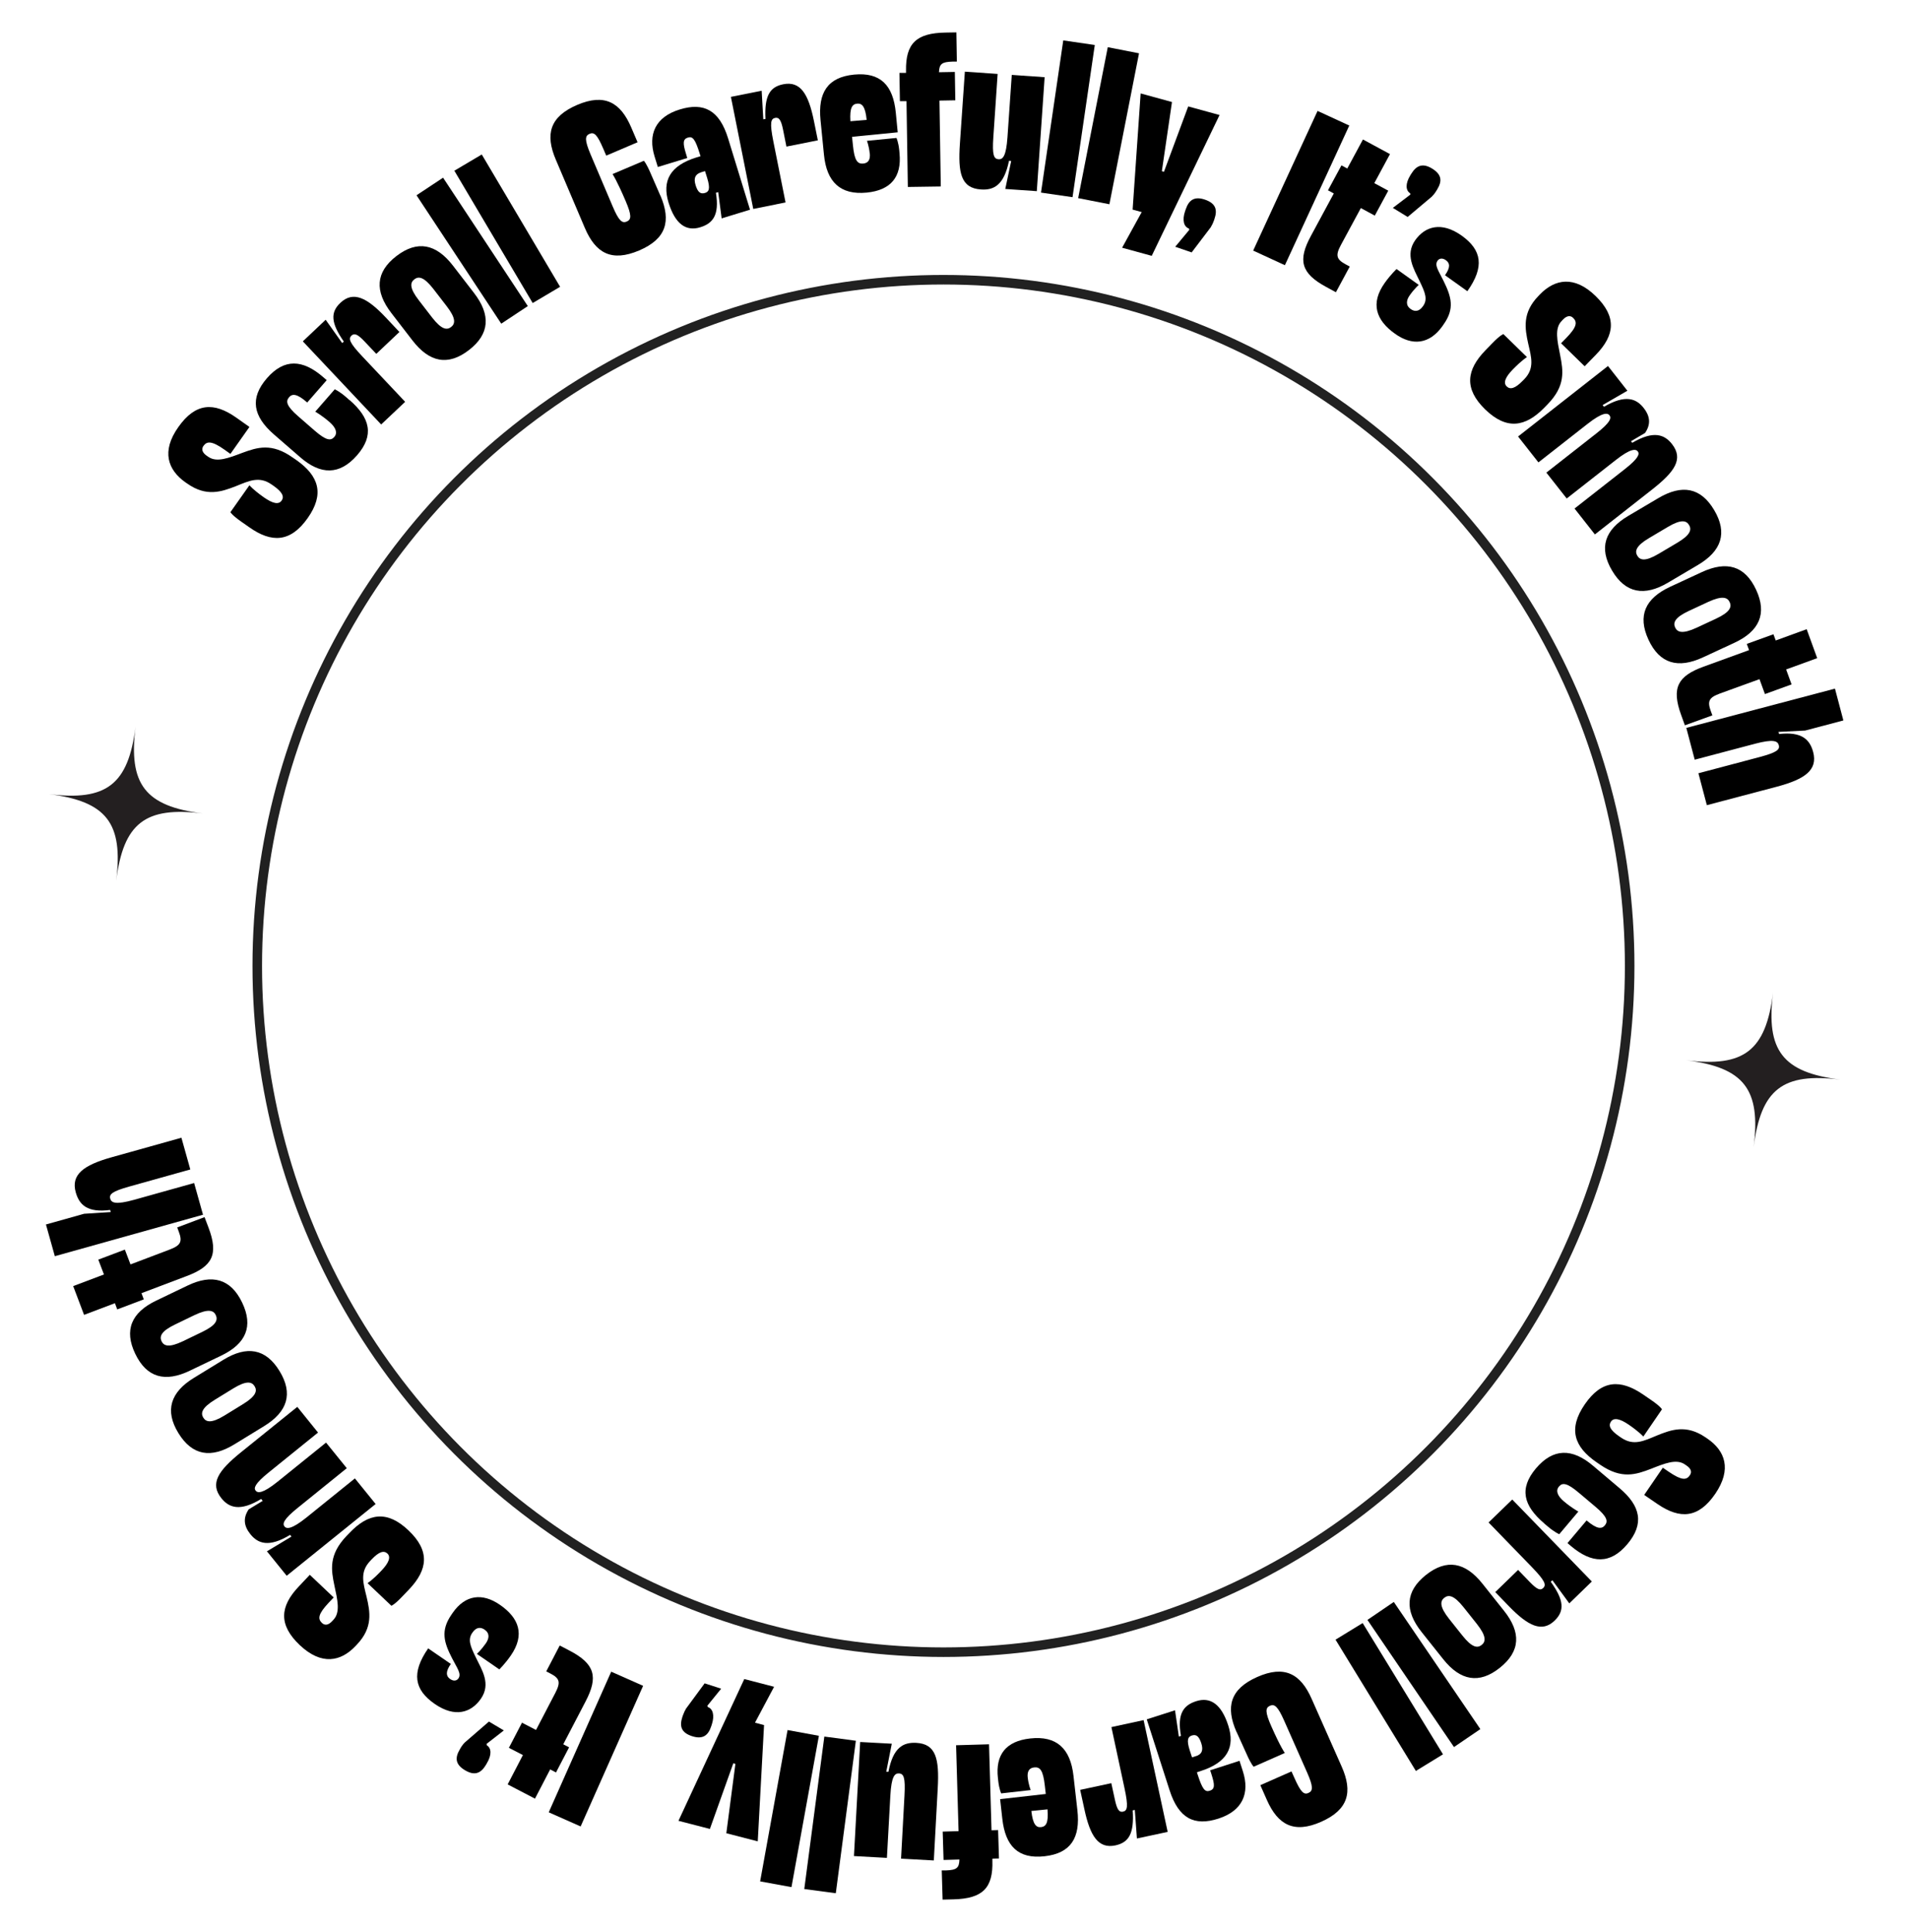 <?xml version="1.0" encoding="UTF-8"?>
<svg id="Capa_2" data-name="Capa 2" xmlns="http://www.w3.org/2000/svg" viewBox="0 0 199.83 202.24">
  <defs>
    <style>
      .cls-1, .cls-2 {
        fill: none;
      }

      .cls-3 {
        fill: #231f20;
      }

      .cls-2 {
        stroke: #212121;
        stroke-miterlimit: 10;
      }
    </style>
  </defs>
  <g id="Capa_1-2" data-name="Capa 1">
    <g>
      <g>
        <circle class="cls-1" cx="98.71" cy="101.12" r="81.58"/>
        <path d="M29.48,52.4c.29-.41.09-.89-.85-1.55l-.19-.13c-1.3-.92-2.38-.38-3.75.17-1.52.59-3.09,1.14-5.1-.28l-.19-.13c-1.82-1.29-2.54-3.23-.73-5.78,1.79-2.54,3.72-2.64,6.07-.98l1.37.97-1.99,2.82-.62-.44c-1.33-.94-1.84-.9-2.2-.4-.25.36-.11.71.32,1.02l.19.13c.88.62,2.15.11,3.53-.41,1.6-.59,3.1-1.08,5.31.49l.38.26c2.35,1.66,2.96,3.55,1.17,6.08-1.8,2.55-3.78,2.6-6.12.94l-.83-.58c-.98-.69-1.13-.99-1.13-.99l1.99-2.82s.34.44,1.5,1.26c.94.66,1.55.79,1.86.36Z"/>
        <path d="M36.59,41.87c2.17,1.89,2.6,3.7.79,5.78-1.83,2.1-3.82,2.08-5.98.19l-2.74-2.38c-2.17-1.89-2.54-3.77-.72-5.87,1.81-2.08,3.74-1.99,5.91-.1l.35.3-2.04,2.34c-1.11-.97-1.58-.92-1.9-.55-.36.42-.31.89.95,1.99l1.7,1.48c1.25,1.09,1.72,1.1,2.08.69s.19-.96-.48-1.55c-.83-.72-1.51-1.1-1.51-1.1l2.04-2.34s.49.21,1.18.81l.36.32Z"/>
        <path d="M39.39,37.04l-1.23-1.3c-.73-.77-1.06-.89-1.37-.61-.33.32-.23.73,1.14,2.18l4.48,4.75-2.51,2.37-8.2-8.7,2.39-2.26,1.73,2.44.17-.16c-1.37-1.96-1.41-3.07-.35-4.06,1.34-1.26,2.78-.54,4.75,1.55l1.42,1.51-2.42,2.29Z"/>
        <path d="M47.41,27.8l2.22,2.88c1.75,2.28,1.64,4.28-.54,5.96-2.2,1.7-4.15,1.28-5.91-1l-2.22-2.88c-1.75-2.28-1.66-4.27.54-5.96,2.19-1.68,4.15-1.28,5.91,1ZM45.37,30.25c-1-1.29-1.56-1.35-2-1.01s-.53.9.47,2.19l1.38,1.79c1,1.29,1.56,1.35,2,1.01.44-.34.53-.9-.47-2.19l-1.38-1.79Z"/>
        <path d="M55.25,32.04l-2.78,1.84-8.87-13.44,2.78-1.84,8.87,13.44Z"/>
        <path d="M58.63,30.02l-2.87,1.7-8.2-13.85,2.87-1.7,8.2,13.85Z"/>
        <path d="M69.14,20.49c1.12,2.65.62,4.51-2.24,5.73-2.88,1.22-4.55.29-5.68-2.36l-3.04-7.15c-1.13-2.65-.64-4.5,2.24-5.73,2.86-1.22,4.53-.28,5.66,2.37l.66,1.54-3.28,1.4-.3-.7c-.64-1.5-.96-1.79-1.45-1.58-.49.21-.52.65.11,2.15l2.32,5.46c.64,1.5.98,1.78,1.47,1.57.49-.21.52-.65-.12-2.15-.93-2.18-1.37-2.82-1.37-2.82l3.28-1.39s.25.24.71,1.32l1.02,2.34Z"/>
        <path d="M75.18,20.11l-.24.07c.39,2.36-.34,3.21-1.64,3.61-1.5.46-2.63-.35-3.32-2.59-.69-2.26.14-3.87,2.95-4.73l.4-.12-.07-.22c-.48-1.56-.75-1.89-1.25-1.73-.53.16-.55.58-.2,1.7l.13.44-3.08.94-.34-1.1c-.71-2.31.08-4.14,2.63-4.92,2.53-.78,4.16.07,5.07,3.04l2.29,7.45-2.97.91-.36-2.75ZM73.41,18.03c-.64.2-.82.61-.6,1.34.23.75.51.97.98.83.4-.12.6-.4.23-1.59l-.22-.7-.4.12Z"/>
        <path d="M82.32,15.34l-.35-1.76c-.21-1.04-.43-1.32-.83-1.24-.45.09-.58.49-.19,2.45l1.28,6.4-3.38.68-2.34-11.73,3.22-.64.17,2.99.23-.04c-.12-2.39.43-3.35,1.86-3.63,1.8-.36,2.64,1.02,3.21,3.84l.41,2.03-3.27.65Z"/>
        <path d="M91.04,16.05c-.08-.78-.29-1.31-.29-1.31l3.09-.3s.21.46.29,1.27l.03.34c.24,2.47-.91,3.86-3.43,4.11-2.77.27-4.2-1.11-4.48-3.97l-.36-3.62c-.28-2.86.74-4.49,3.51-4.76s4.09,1.12,4.37,3.98l.2,2.06-4.78.47.09.87c.16,1.62.47,1.99,1.09,1.93.53-.05.74-.42.68-1.06ZM89.02,12.69l1.7-.14c-.14-1.44-.5-1.75-1-1.7s-.79.4-.7,1.85Z"/>
        <path d="M95.03,19.58l-.14-8.99h-.69s-.05-2.96-.05-2.96h.69s0-.22,0-.22c-.05-2.87,1.09-3.95,4.12-4l1.15-.02.05,3.06h-.46c-1.1.03-1.38.24-1.41,1.11l1.66-.03.05,2.97-1.66.03.14,8.99-3.45.05Z"/>
        <path d="M104.43,7.74l-.45,6.63c-.13,1.86.05,2.26.54,2.3.46.03.8-.31.94-2.31l.45-6.52,3.44.24-.82,11.93-3.3-.23.62-2.93-.23-.02c-.52,2.57-1.6,3.1-2.95,3-2.07-.14-2.4-1.71-2.19-4.78l.52-7.55,3.44.24Z"/>
        <path d="M112.27,20.64l-3.3-.48,2.33-15.93,3.3.48-2.33,15.93Z"/>
        <path d="M116.13,21.38l-3.27-.64,3.1-15.8,3.27.64-3.1,15.8Z"/>
        <path d="M118.56,21.95l.84-12.17,3.28.9-1.06,7.24.22.06,2.54-6.84,3.28.9-7.1,14.74-3.1-.85,2.05-3.73-.95-.26Z"/>
        <path d="M124.5,24.06l-.05-.14c-.52-.18-.73-.86-.39-1.84l.06-.17c.33-.98.91-1.39,2.02-1.01,1.13.39,1.32,1.06.98,2.04l-.06.17c-.09.26-.23.53-.33.69l-1.99,2.62-1.72-.59,1.48-1.78Z"/>
        <path d="M137.92,11.61l3.32,1.53-6.74,14.62-3.32-1.53,6.74-14.62Z"/>
        <path d="M143.86,19.17l1.46.79-1.41,2.61-1.46-.79-2.08,3.85c-.6,1.11-.48,1.52.51,2.05l.41.22-1.45,2.69-1.01-.55c-2.67-1.44-2.98-2.81-1.61-5.34l2.4-4.45-.61-.33,1.41-2.61.61.33,1.64-3.04,2.83,1.53-1.64,3.04Z"/>
        <path d="M147.63,20.38l-.02-.15c-.47-.29-.52-1,.02-1.88l.1-.16c.54-.88,1.2-1.15,2.19-.54,1.02.63,1.05,1.32.51,2.2l-.1.16c-.13.22-.34.47-.46.58l-2.52,2.12-1.55-.95,1.83-1.39Z"/>
        <path d="M146.19,28.16l2.32,1.66s-.49.44-.95,1.1c-.36.51-.43,1.05.11,1.43.41.29.87.28,1.27-.28.54-.72.25-1.43-.33-2.63-.62-1.31-1.55-2.77-.46-4.31,1.03-1.44,2.74-1.97,4.85-.47,2.12,1.51,2.41,3.27.6,5.82l-2.34-1.67c.57-.81.53-1.26.1-1.57-.39-.28-.71-.19-.88.05-.35.49.13,1.08.63,2.12.82,1.66,1.18,2.9,0,4.55l-.13.19c-1.35,1.89-3.15,2.08-4.96.78-1.97-1.4-2.61-3.16-1.06-5.33.63-.88,1.23-1.44,1.23-1.44Z"/>
        <path d="M157.72,40.45c.36.35.87.23,1.67-.59l.16-.16c1.11-1.14.75-2.29.42-3.73-.35-1.59-.64-3.23,1.07-4.99l.16-.17c1.56-1.6,3.59-2,5.83.18,2.22,2.17,2.02,4.09.02,6.15l-1.17,1.2-2.47-2.41.53-.54c1.14-1.17,1.18-1.67.74-2.11-.31-.31-.69-.22-1.06.16l-.16.17c-.75.77-.44,2.1-.15,3.55.33,1.67.58,3.23-1.32,5.17l-.32.33c-2.01,2.06-3.97,2.36-6.2.2-2.24-2.18-1.97-4.14.03-6.2l.71-.73c.83-.86,1.16-.96,1.16-.96l2.47,2.41s-.48.27-1.48,1.29c-.8.82-1.02,1.41-.64,1.78Z"/>
        <path d="M170.72,46.17l.14.18c2.26-1.33,3.39-.85,4.16.13,1.22,1.56.31,2.89-2.12,4.79l-5.95,4.67-2.13-2.71,5.23-4.1c1.47-1.15,1.6-1.61,1.39-1.88s-.73-.33-2.3.9l-5.14,4.03-2.13-2.71,5.23-4.1c1.47-1.15,1.6-1.61,1.38-1.9-.21-.27-.73-.33-2.3.9l-5.14,4.03-2.13-2.71,9.41-7.38,2.03,2.59-2.59,1.5.14.18c2.26-1.33,3.4-.85,4.16.13.7.89.74,1.73.14,2.61l-1.48.87Z"/>
        <path d="M177.73,59.14l-3.13,1.85c-2.47,1.46-4.45,1.11-5.85-1.26-1.42-2.39-.77-4.28,1.71-5.74l3.13-1.85c2.47-1.46,4.44-1.13,5.85,1.26,1.41,2.38.77,4.28-1.71,5.74ZM175.56,56.82c1.41-.83,1.53-1.39,1.25-1.86-.28-.48-.83-.63-2.23.2l-1.94,1.15c-1.41.83-1.53,1.39-1.25,1.86.28.47.83.63,2.23-.2l1.94-1.15Z"/>
        <path d="M181.56,67.28l-3.3,1.53c-2.61,1.21-4.54.66-5.7-1.85-1.17-2.53-.33-4.33,2.27-5.54l3.3-1.53c2.61-1.21,4.53-.68,5.7,1.85,1.16,2.5.33,4.33-2.27,5.54ZM179.63,64.76c1.48-.69,1.66-1.23,1.43-1.73-.23-.5-.76-.71-2.24-.03l-2.04.95c-1.48.69-1.66,1.23-1.43,1.73.23.5.76.71,2.24.03l2.04-.95Z"/>
        <path d="M186.97,70.08l.57,1.56-2.79,1.01-.57-1.56-4.11,1.49c-1.19.43-1.37.81-.98,1.87l.16.43-2.88,1.04-.39-1.08c-1.04-2.85-.35-4.08,2.35-5.06l4.76-1.73-.24-.65,2.79-1.01.24.65,3.24-1.18,1.1,3.03-3.24,1.18Z"/>
        <path d="M177.78,80.94l6.42-1.7c1.8-.48,2.13-.78,2-1.24-.12-.44-.55-.66-2.49-.15l-6.31,1.67-.88-3.33,15.56-4.11.88,3.33-4,1.06-2.79.14.06.22c2.38-.27,3.22.58,3.57,1.89.49,1.87-.84,2.84-3.82,3.63l-7.31,1.93-.88-3.33Z"/>
        <path d="M168.63,148.81c-.29.42-.08.89.87,1.54l.19.13c1.31.9,2.38.35,3.75-.22,1.51-.61,3.07-1.19,5.1.2l.19.13c1.84,1.26,2.58,3.19.82,5.77-1.75,2.56-3.68,2.69-6.05,1.07l-1.39-.95,1.95-2.85.63.43c1.35.92,1.85.88,2.2.36.25-.36.1-.71-.34-1.01l-.19-.13c-.89-.61-2.15-.08-3.52.46-1.59.61-3.08,1.12-5.32-.41l-.38-.26c-2.37-1.62-3.01-3.51-1.25-6.07,1.77-2.58,3.74-2.65,6.11-1.03l.83.57c.99.67,1.14.98,1.14.98l-1.95,2.85s-.35-.43-1.52-1.24c-.95-.65-1.57-.76-1.87-.33Z"/>
        <path d="M161.66,159.47c-2.2-1.86-2.66-3.66-.88-5.77,1.8-2.12,3.79-2.13,5.98-.27l2.78,2.35c2.2,1.86,2.6,3.73.8,5.86-1.78,2.11-3.71,2.04-5.91.18l-.35-.3,2-2.37c1.12.95,1.59.89,1.9.53.36-.42.3-.89-.98-1.97l-1.72-1.45c-1.26-1.07-1.74-1.08-2.09-.66-.36.42-.18.96.5,1.54.84.71,1.53,1.08,1.53,1.08l-2,2.37s-.49-.2-1.19-.8l-.37-.31Z"/>
        <path d="M158.92,164.34l1.25,1.29c.74.76,1.08.88,1.37.59.33-.32.22-.73-1.17-2.17l-4.55-4.69,2.48-2.4,8.33,8.58-2.36,2.29-1.77-2.42-.17.16c1.4,1.94,1.45,3.05.41,4.06-1.32,1.28-2.77.58-4.78-1.49l-1.44-1.49,2.39-2.32Z"/>
        <path d="M151.07,173.67l-2.26-2.84c-1.79-2.25-1.71-4.25.45-5.97,2.18-1.73,4.13-1.34,5.92.91l2.26,2.84c1.79,2.25,1.73,4.24-.45,5.97-2.16,1.72-4.13,1.34-5.92-.91ZM153.08,171.2c1.02,1.28,1.58,1.33,2.02.98.43-.34.51-.91-.5-2.19l-1.4-1.76c-1.02-1.28-1.58-1.33-2.02-.98-.43.34-.51.91.5,2.19l1.4,1.76Z"/>
        <path d="M143.14,169.56l2.76-1.88,9.06,13.31-2.76,1.88-9.06-13.31Z"/>
        <path d="M139.8,171.63l2.84-1.74,8.41,13.74-2.84,1.74-8.41-13.74Z"/>
        <path d="M129.44,181.3c-1.16-2.63-.68-4.5,2.15-5.76,2.86-1.27,4.55-.35,5.71,2.28l3.15,7.11c1.16,2.63.71,4.49-2.15,5.76-2.84,1.26-4.53.34-5.69-2.29l-.68-1.54,3.26-1.44.31.69c.66,1.49.99,1.78,1.47,1.56.48-.21.51-.66-.15-2.15l-2.4-5.42c-.66-1.49-1.01-1.77-1.49-1.55-.48.21-.51.66.15,2.15.96,2.17,1.41,2.79,1.41,2.79l-3.26,1.44s-.26-.24-.73-1.31l-1.05-2.32Z"/>
        <path d="M123.38,181.78l.24-.08c-.42-2.35.29-3.21,1.59-3.63,1.49-.48,2.64.31,3.36,2.54.73,2.26-.08,3.87-2.89,4.77l-.39.13.07.22c.5,1.55.77,1.88,1.28,1.71.53-.17.54-.58.18-1.7l-.14-.44,3.07-.99.35,1.09c.74,2.3-.02,4.14-2.56,4.96-2.52.81-4.16-.01-5.11-2.97l-2.39-7.42,2.96-.95.4,2.75ZM125.17,183.83c.64-.2.81-.62.58-1.35-.24-.74-.53-.97-.99-.82-.39.13-.59.41-.21,1.59l.23.7.39-.13Z"/>
        <path d="M116.33,186.65l.38,1.75c.22,1.03.45,1.32.85,1.23.45-.1.57-.5.15-2.46l-1.37-6.39,3.37-.73,2.52,11.7-3.22.69-.22-2.99-.22.05c.16,2.39-.38,3.35-1.8,3.66-1.8.39-2.66-.98-3.26-3.79l-.44-2.02,3.26-.7Z"/>
        <path d="M107.58,186.06c.09.78.31,1.31.31,1.31l-3.09.35s-.21-.46-.3-1.26l-.04-.34c-.28-2.47.86-3.87,3.37-4.15,2.77-.31,4.22,1.05,4.54,3.91l.41,3.61c.32,2.86-.67,4.5-3.44,4.81-2.77.31-4.1-1.07-4.42-3.92l-.23-2.06,4.78-.54-.1-.87c-.18-1.62-.5-1.98-1.12-1.91-.53.06-.74.43-.67,1.07ZM109.65,189.39l-1.69.17c.16,1.44.52,1.75,1.02,1.69.5-.06.79-.41.67-1.86Z"/>
        <path d="M103.53,182.59l.26,8.99.69-.02.09,2.97-.69.02v.21c.09,2.88-1.03,3.97-4.06,4.05l-1.15.03-.09-3.06h.46c1.1-.04,1.37-.26,1.39-1.14l-1.66.05-.09-2.97,1.66-.05-.26-8.99,3.45-.1Z"/>
        <path d="M94.32,194.56l.36-6.64c.1-1.86-.08-2.26-.57-2.29-.46-.03-.8.32-.91,2.32l-.36,6.52-3.45-.19.65-11.94,3.31.18-.58,2.94h.23c.49-2.56,1.55-3.1,2.91-3.03,2.07.11,2.42,1.67,2.25,4.75l-.41,7.56-3.44-.19Z"/>
        <path d="M86.28,181.77l3.31.44-2.1,15.96-3.3-.44,2.1-15.96Z"/>
        <path d="M82.44,181.09l3.28.6-2.87,15.84-3.28-.6,2.87-15.84Z"/>
        <path d="M79.98,180.56l-.66,12.18-3.29-.85.95-7.26-.22-.06-2.45,6.87-3.29-.85,6.89-14.84,3.12.81-2,3.76.96.25Z"/>
        <path d="M74.04,178.54l.05.14c.52.17.74.85.42,1.83l-.06.18c-.32.98-.89,1.4-2.01,1.04-1.14-.37-1.33-1.04-1.01-2.02l.06-.17c.09-.26.22-.53.32-.69l1.95-2.65,1.73.56-1.46,1.8Z"/>
        <path d="M60.78,191.18l-3.34-1.48,6.54-14.72,3.34,1.48-6.54,14.72Z"/>
        <path d="M54.74,183.71l-1.47-.76,1.37-2.63,1.47.76,2.02-3.88c.58-1.12.46-1.53-.54-2.04l-.41-.21,1.41-2.71,1.02.53c2.69,1.4,3.02,2.77,1.69,5.32l-2.34,4.49.61.32-1.37,2.63-.61-.32-1.59,3.06-2.86-1.49,1.59-3.06Z"/>
        <path d="M50.94,182.54l.02.15c.47.28.54.99,0,1.88l-.09.16c-.53.89-1.18,1.17-2.19.57-1.03-.61-1.07-1.31-.54-2.2l.09-.16c.13-.22.33-.47.46-.58l2.49-2.16,1.56.93-1.81,1.41Z"/>
        <path d="M52.27,174.74l-2.35-1.62s.48-.45.94-1.11c.35-.51.42-1.05-.13-1.43-.42-.29-.88-.27-1.27.3-.53.73-.23,1.43.36,2.63.64,1.31,1.59,2.75.52,4.3-1.01,1.46-2.71,2.02-4.84.54-2.14-1.48-2.46-3.24-.68-5.81l2.37,1.63c-.56.81-.51,1.27-.08,1.57.4.28.71.18.88-.06.34-.49-.15-1.08-.67-2.11-.85-1.65-1.22-2.88-.07-4.55l.13-.19c1.32-1.91,3.12-2.12,4.95-.85,1.99,1.37,2.65,3.12,1.14,5.31-.62.89-1.21,1.46-1.21,1.46Z"/>
        <path d="M40.56,162.62c-.37-.35-.87-.22-1.66.61l-.16.17c-1.09,1.15-.72,2.3-.37,3.73.37,1.58.69,3.22-1,5l-.16.17c-1.53,1.62-3.55,2.05-5.83-.1-2.25-2.13-2.08-4.06-.1-6.14l1.15-1.22,2.5,2.37-.52.55c-1.12,1.19-1.16,1.69-.71,2.12.32.3.69.21,1.05-.17l.16-.17c.74-.79.41-2.11.1-3.55-.35-1.67-.62-3.22,1.24-5.19l.32-.33c1.98-2.09,3.94-2.42,6.19-.28,2.27,2.15,2.03,4.11.05,6.19l-.7.73c-.82.87-1.14.97-1.14.97l-2.5-2.37s.48-.27,1.46-1.31c.79-.83,1-1.43.62-1.79Z"/>
        <path d="M27.48,157.08l-.14-.18c-2.24,1.36-3.38.9-4.16-.07-1.24-1.54-.35-2.88,2.05-4.82l5.89-4.75,2.17,2.69-5.17,4.18c-1.45,1.17-1.58,1.63-1.36,1.9s.73.32,2.29-.93l5.08-4.1,2.17,2.68-5.17,4.18c-1.45,1.17-1.58,1.63-1.35,1.92.22.27.73.32,2.29-.93l5.08-4.1,2.17,2.68-9.31,7.51-2.07-2.56,2.57-1.54-.14-.18c-2.24,1.36-3.38.9-4.16-.07-.71-.88-.77-1.72-.18-2.6l1.47-.89Z"/>
        <path d="M20.29,144.23l3.1-1.9c2.45-1.5,4.43-1.18,5.87,1.18,1.45,2.37.83,4.27-1.62,5.77l-3.1,1.9c-2.45,1.5-4.42,1.19-5.87-1.18-1.44-2.35-.83-4.27,1.62-5.77ZM22.5,146.51c-1.39.85-1.51,1.41-1.22,1.88.29.47.84.62,2.23-.23l1.92-1.18c1.39-.85,1.51-1.41,1.22-1.88s-.84-.62-2.23.23l-1.92,1.18Z"/>
        <path d="M16.35,136.14l3.27-1.57c2.59-1.25,4.53-.72,5.72,1.76,1.21,2.51.4,4.33-2.19,5.57l-3.27,1.57c-2.59,1.25-4.52.74-5.72-1.76-1.2-2.49-.4-4.33,2.19-5.57ZM18.32,138.64c-1.47.71-1.64,1.25-1.41,1.75.24.5.77.7,2.24,0l2.03-.98c1.47-.71,1.64-1.25,1.41-1.75s-.77-.7-2.24,0l-2.03.98Z"/>
        <path d="M10.88,133.4l-.59-1.55,2.78-1.05.59,1.55,4.09-1.55c1.18-.45,1.36-.83.96-1.89l-.16-.43,2.86-1.08.41,1.08c1.08,2.84.41,4.08-2.28,5.09l-4.73,1.79.24.65-2.78,1.05-.24-.65-3.23,1.22-1.14-3.01,3.23-1.22Z"/>
        <path d="M19.93,122.41l-6.4,1.79c-1.79.5-2.12.81-1.99,1.27.12.44.57.65,2.49.12l6.29-1.76.93,3.32-15.51,4.34-.93-3.32,3.99-1.12,2.79-.18-.06-.22c-2.38.31-3.23-.53-3.6-1.84-.52-1.86.8-2.85,3.77-3.68l7.29-2.04.93,3.32Z"/>
      </g>
      <circle class="cls-2" cx="98.76" cy="101.11" r="71.83"/>
      <g id="_56" data-name="56">
        <path class="cls-3" d="M14.19,76.06c-.76,6.06-3.04,7.82-9.09,7.06,6.06.76,7.82,3.04,7.06,9.09.76-6.06,3.04-7.82,9.09-7.06-6.06-.76-7.82-3.04-7.06-9.09Z"/>
      </g>
      <g id="_56-2" data-name="56">
        <path class="cls-3" d="M185.6,103.92c-.76,6.06-3.04,7.82-9.09,7.06,6.06.76,7.82,3.04,7.06,9.09.76-6.06,3.04-7.82,9.09-7.06-6.06-.76-7.82-3.04-7.06-9.09Z"/>
      </g>
    </g>
  </g>
</svg>